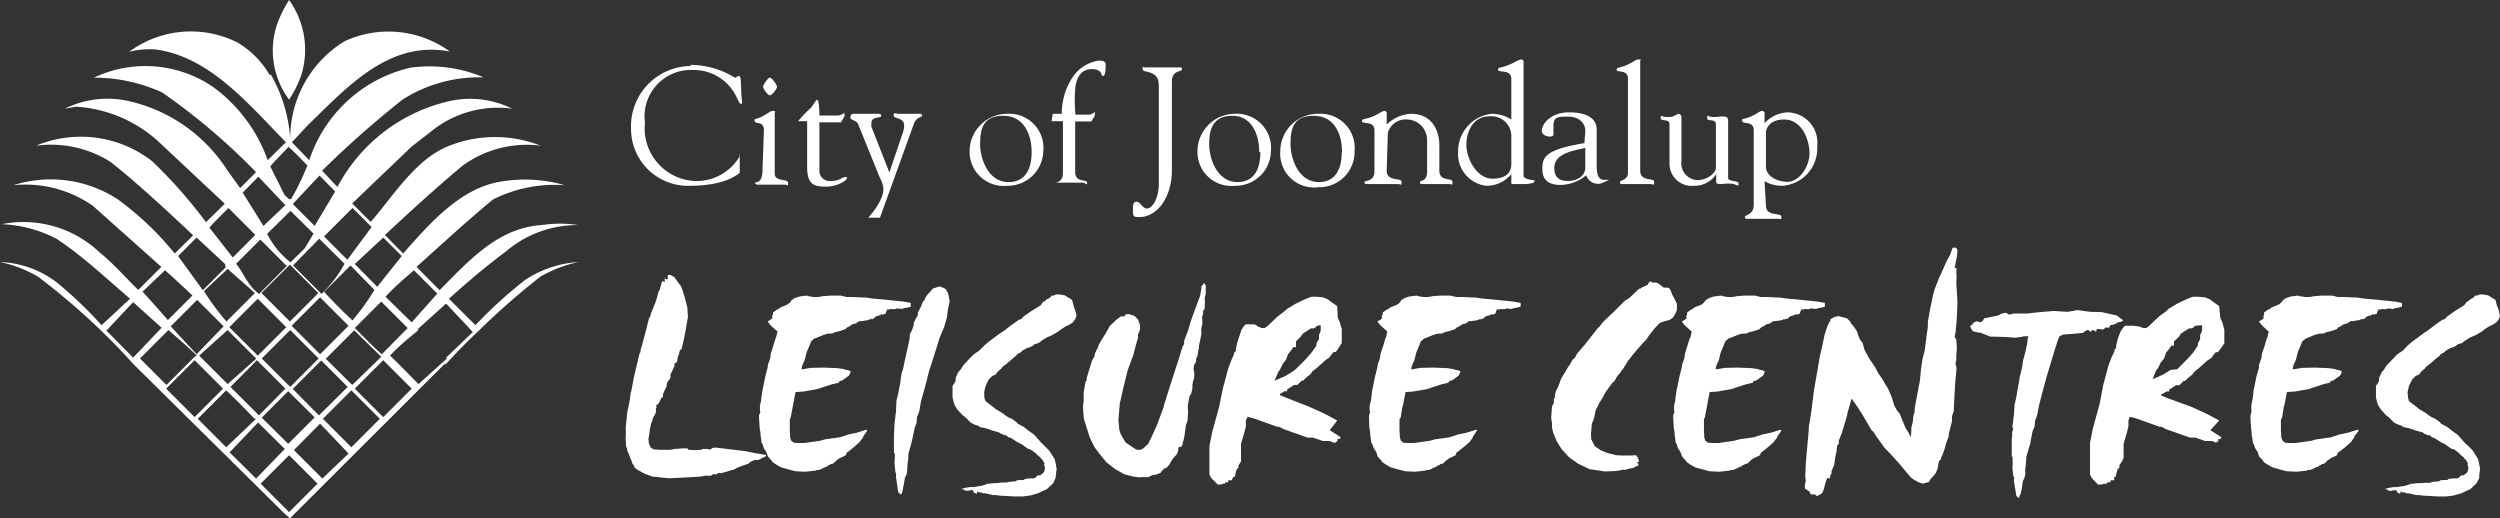 <svg xmlns="http://www.w3.org/2000/svg" xmlns:xlink="http://www.w3.org/1999/xlink" viewBox="0 0 87.87 18.22"><rect x="0" y="0" width="87.87" height="18.22" fill="#333333" stroke="none"/><defs><style>.cls-1{fill:none;}.cls-2,.cls-3{fill:#fff;}.cls-3{fill-rule:evenodd;}.cls-4{clip-path:url(#clip-path);}</style><clipPath id="clip-path" transform="translate(0)"><rect class="cls-1" width="87.87" height="18.22"/></clipPath></defs><title>logo_1</title><g id="Layer_2" data-name="Layer 2"><g id="Layer_1-2" data-name="Layer 1"><polygon class="cls-2" points="23.51 9.66 23.47 9.67 23.47 9.81 23.43 9.82 23.37 9.78 23.36 9.8 23.37 9.91 23.27 9.88 23.24 10 23.23 10.03 23.18 10.21 23.15 10.24 23.08 10.5 23.03 10.65 22.88 11.02 22.85 11.14 22.81 11.19 22.69 11.67 22.56 12.16 22.52 12.27 22.51 12.38 22.48 12.42 22.36 12.92 22.3 13.18 22.29 13.21 22.19 13.74 22.17 13.79 22.14 14.04 22.07 14.4 22.05 14.46 21.99 15.06 22 15.25 21.99 15.37 21.99 15.4 22 15.58 22 15.66 22.04 15.77 22.05 15.86 22.08 15.9 22.17 16.14 22.19 16.17 22.23 16.3 22.29 16.38 22.3 16.43 22.42 16.52 22.66 16.65 22.93 16.75 23.14 16.77 23.3 16.79 23.53 16.81 24.14 16.78 24.63 16.75 24.78 16.72 24.99 16.72 25.08 16.66 25.17 16.68 25.26 16.62 25.35 16.63 25.61 16.56 25.71 16.52 25.76 16.52 25.93 16.43 26.12 16.36 26.3 16.3 26.38 16.23 26.52 16.17 26.65 16.17 26.75 16.13 26.77 16.09 26.82 16.09 26.92 16.03 26.93 15.99 26.73 15.96 26.45 15.91 26.22 15.86 25.15 15.73 25.06 15.74 24.96 15.8 24.85 15.78 24.68 15.78 24.65 15.81 24.37 15.82 24.2 15.81 24.16 15.76 23.98 15.76 23.71 15.78 23.56 15.81 23.16 15.81 23.09 15.8 22.99 15.8 22.88 15.74 22.81 15.6 22.79 15.43 22.82 15.28 22.84 15.11 22.88 14.91 22.94 14.74 22.96 14.66 22.99 14.63 23.06 14.48 23.05 14.36 23.08 14.33 23.06 14.27 23.1 14.21 23.13 14.21 23.21 14.07 23.24 13.99 23.3 13.96 23.3 13.86 23.37 13.7 23.42 13.6 23.45 13.44 23.55 13.31 23.57 13.24 23.56 13.18 23.62 13.05 23.7 12.88 23.71 12.78 23.8 12.71 23.82 12.56 23.86 12.46 23.9 12.3 23.94 12.29 23.97 12.22 24.04 11.91 24.11 11.55 24.13 11.42 24.18 11.14 24.16 10.83 24.16 10.81 24.08 10.5 24 10.23 23.94 10.07 23.7 9.74 23.56 9.66 23.51 9.66"/><polygon class="cls-2" points="28.36 10.39 28.11 10.42 27.93 10.48 27.82 10.55 27.79 10.61 27.71 10.68 27.62 10.73 27.57 10.75 27.44 10.8 27.35 10.87 27.33 10.87 27.17 10.98 27.17 11.05 27.13 11.13 27.16 11.18 27.09 11.22 27.09 11.24 26.99 11.29 27.02 11.36 27.11 11.46 27.26 11.59 27.33 11.65 27.27 11.88 27.26 11.89 27.18 12.15 27.09 12.44 27.08 12.55 27.06 12.63 26.99 12.82 26.99 12.86 26.97 12.96 26.91 13.19 26.89 13.28 26.8 13.72 26.76 13.98 26.75 14.1 26.71 14.25 26.71 14.45 26.73 14.48 26.68 14.59 26.68 14.72 26.7 15.04 26.73 15.21 26.73 15.27 26.77 15.57 26.8 15.6 26.84 15.74 26.94 15.9 26.99 16.04 27.05 16.11 27.13 16.2 27.15 16.24 27.3 16.34 27.46 16.43 27.94 16.56 28.08 16.57 28.3 16.58 28.67 16.54 28.7 16.52 28.78 16.52 28.83 16.5 29 16.42 29.09 16.39 29.09 16.36 29.15 16.35 29.22 16.3 29.25 16.31 29.31 16.27 29.4 16.19 29.4 16.16 29.44 16.16 29.5 16.11 29.65 16.04 29.73 16 29.76 15.91 29.82 15.87 29.97 15.75 30.2 15.55 30.34 15.37 30.34 15.34 30.48 15.14 30.46 15.1 30.11 15.21 29.82 15.27 29.52 15.37 29.01 15.44 28.83 15.49 28.28 15.57 28.05 15.57 27.9 15.56 27.81 15.49 27.77 15.37 27.77 15.26 27.76 15.17 27.76 14.74 27.79 14.68 27.86 14.31 27.88 14.21 27.96 13.78 28.12 13.77 28.25 13.76 28.75 13.67 28.92 13.61 29.23 13.51 29.48 13.45 29.52 13.38 29.57 13.39 29.66 13.33 29.84 13.2 29.9 13.07 29.9 13.05 29.86 13.04 29.82 13.01 29.72 13 29.65 12.97 29.43 12.94 28.96 12.92 28.49 12.93 28.21 12.98 28.17 12.97 28.19 12.88 28.21 12.81 28.28 12.67 28.35 12.39 28.52 11.98 28.57 11.95 28.6 11.91 28.78 11.84 28.95 11.77 29.08 11.73 29.27 11.72 29.31 11.69 29.38 11.67 29.54 11.63 29.71 11.57 29.77 11.51 29.86 11.47 29.95 11.4 30.11 11.36 30.11 11.34 30.22 11.28 30.26 11.29 30.52 11.25 30.55 11.22 30.6 11.23 30.63 11.2 30.67 11.22 30.79 11.12 30.92 11.08 30.94 11.08 30.98 11.04 31.02 11.06 31.14 11.02 31.14 10.97 31.17 10.91 31.2 10.86 31.25 10.89 31.29 10.86 31.45 10.87 31.51 10.84 31.72 10.86 31.76 10.83 31.85 10.82 32.01 10.78 32.01 10.71 32.01 10.64 31.97 10.64 31.76 10.6 31.38 10.56 30.64 10.49 30.45 10.46 29.99 10.44 29.76 10.44 29.55 10.39 29.18 10.39 28.92 10.41 28.76 10.44 28.59 10.44 28.49 10.42 28.46 10.42 28.36 10.39"/><polygon class="cls-2" points="33.01 10.07 32.79 10.14 32.7 10.25 32.67 10.28 32.6 10.35 32.58 10.38 32.52 10.47 32.5 10.55 32.45 10.58 32.35 10.82 32.26 10.99 32.26 11.08 32.19 11.2 32.12 11.34 32.11 11.45 32.06 11.59 32.01 11.69 31.98 11.75 31.97 11.91 31.9 12.24 31.89 12.28 31.83 12.54 31.79 12.73 31.74 12.97 31.69 13.11 31.66 13.32 31.65 13.42 31.57 13.83 31.51 14.08 31.49 14.5 31.48 14.55 31.44 14.89 31.43 15.13 31.42 15.31 31.42 15.89 31.45 15.96 31.45 16.13 31.44 16.23 31.44 16.29 31.47 16.58 31.5 16.67 31.49 16.75 31.57 17.3 31.66 17.38 31.69 17.36 31.72 17.27 31.76 17.06 31.81 16.78 31.86 16.69 31.89 16.52 31.89 16.47 31.9 16.29 31.92 16.16 31.93 15.94 32.03 15.59 32.06 15.46 32.11 15.23 32.13 15.13 32.15 15.03 32.22 14.86 32.23 14.66 32.31 14.46 32.37 14.11 32.5 13.65 32.65 13.06 32.89 12.31 33.03 11.86 33.18 11.51 33.28 11.17 33.32 10.87 33.38 10.58 33.32 10.3 33.24 10.16 33.08 10.08 33.01 10.07"/><polygon class="cls-2" points="37.79 11.22 37.84 11.09 37.81 10.98 37.78 10.88 37.73 10.73 37.68 10.54 37.42 10.38 37.24 10.35 37.12 10.35 37.03 10.39 36.97 10.39 36.88 10.48 36.79 10.52 36.72 10.59 36.66 10.61 36.58 10.73 36.27 10.92 35.98 11.12 35.89 11.22 35.81 11.24 35.53 11.44 35.31 11.61 35.13 11.73 34.74 12.02 34.59 12.15 34.42 12.32 34.22 12.46 34.08 12.6 33.85 12.85 33.77 12.98 33.68 13.08 33.59 13.28 33.59 13.38 33.54 13.48 33.48 13.56 33.48 13.96 33.51 14.1 33.55 14.23 33.65 14.4 33.83 14.59 33.96 14.69 34.11 14.85 34.24 14.92 34.4 14.97 34.43 15.01 34.64 15.05 34.9 15.14 35.12 15.2 35.17 15.24 35.32 15.3 35.37 15.3 35.44 15.37 35.53 15.39 35.71 15.51 35.8 15.56 35.92 15.62 36.11 15.76 36.24 15.81 36.39 15.92 36.48 16.01 36.56 16.07 36.59 16.12 36.64 16.16 36.67 16.22 36.71 16.27 36.7 16.36 36.73 16.42 36.72 16.5 36.7 16.59 36.62 16.66 36.55 16.71 36.47 16.71 36.38 16.8 36.3 16.82 36.25 16.81 36.18 16.82 36.12 16.82 36.02 16.84 35.98 16.87 35.89 16.87 35.75 16.88 35.69 16.92 35.64 16.92 35.44 16.94 35.38 16.96 35.19 16.96 35.06 16.98 34.95 16.98 34.67 17.01 34.65 17.03 34.48 17.08 34.33 17.1 34.22 17.12 34.09 17.12 33.91 17.15 33.81 17.18 33.81 17.2 33.81 17.2 33.83 17.2 33.87 17.21 33.9 17.21 33.94 17.26 33.99 17.24 34 17.26 34.06 17.24 34.06 17.23 34.12 17.24 34.15 17.21 34.21 17.26 34.24 17.33 34.28 17.33 34.33 17.36 34.34 17.33 34.34 17.28 34.36 17.27 34.4 17.31 34.43 17.3 34.45 17.31 34.5 17.31 34.55 17.34 34.65 17.34 34.89 17.4 34.98 17.4 35.14 17.42 35.32 17.43 35.67 17.45 35.94 17.45 36.19 17.42 36.37 17.37 36.48 17.34 36.58 17.29 36.8 17.19 37.02 16.98 37.1 16.8 37.11 16.72 37.12 16.62 37.14 16.49 37.11 16.31 37.07 16.14 36.96 15.96 36.86 15.82 36.74 15.7 36.65 15.61 36.57 15.53 36.35 15.28 36.14 15.13 35.99 15.01 35.77 14.89 35.73 14.84 35.55 14.71 35.46 14.68 35.35 14.61 35.22 14.51 35 14.38 34.94 14.33 34.64 14.1 34.6 13.99 34.59 13.79 34.64 13.57 34.75 13.34 34.88 13.21 34.99 13.17 35.07 13.06 35.2 12.95 35.24 12.89 35.39 12.78 35.57 12.62 35.72 12.5 35.75 12.45 35.88 12.38 35.94 12.32 36 12.29 36.08 12.24 36.18 12.21 36.29 12.16 36.36 12.1 36.5 12.06 36.62 11.97 36.79 11.86 36.98 11.78 37.18 11.66 37.32 11.56 37.44 11.48 37.59 11.41 37.71 11.33 37.79 11.22"/><polygon class="cls-2" points="42.31 9.96 42.26 10.04 42.22 10.06 42.23 10.11 42.18 10.41 42.16 10.45 42.09 10.64 41.85 11.3 41.83 11.37 41.75 11.64 41.62 11.98 41.62 12.1 41.58 12.15 41.55 12.23 41.43 12.62 41.19 13.36 41 13.96 40.91 14.24 40.91 14.28 40.67 14.93 40.48 15.35 40.35 15.61 40.18 15.76 40.1 15.81 39.99 15.81 39.94 15.8 39.81 15.72 39.56 15.55 39.39 15.26 39.34 15.1 39.31 14.75 39.36 14.18 39.49 13.6 39.64 13 39.83 12.49 39.91 12.18 40 11.87 40 11.77 40.02 11.7 40.07 11.59 40.07 11.43 40 11.23 39.87 11.1 39.68 11.04 39.57 11.04 39.56 11.08 39.5 11.12 39.4 11.12 39.27 11.21 39.1 11.37 39.01 11.45 38.85 11.74 38.79 11.83 38.61 12.13 38.6 12.19 38.49 12.41 38.47 12.52 38.38 12.68 38.2 13.27 38.19 13.37 38.15 13.44 38.09 13.79 38.09 14.12 38.07 14.21 38.07 14.43 38.1 14.74 38.15 14.89 38.3 15.37 38.46 15.7 38.62 15.92 38.89 16.25 39.2 16.49 39.52 16.67 39.83 16.75 40.04 16.78 40.14 16.77 40.36 16.77 40.52 16.69 40.61 16.69 40.79 16.62 40.84 16.55 40.93 16.46 40.99 16.45 41.1 16.33 41.17 16.2 41.25 16.09 41.36 15.97 41.4 15.88 41.43 15.7 41.49 15.72 41.56 15.65 41.57 15.57 41.61 15.43 41.64 15.27 41.68 14.95 41.74 14.78 41.75 14.61 41.76 14.42 41.75 14.36 41.75 14.24 41.8 13.97 41.83 13.87 41.86 13.87 41.91 13.66 41.91 13.54 41.94 13.37 41.97 13.31 41.98 13.11 41.95 12.97 41.97 12.83 42.04 12.71 42.04 12.61 42.09 12.51 42.12 12.3 42.14 12.25 42.14 12.15 42.19 11.93 42.23 11.71 42.22 11.57 42.26 11.38 42.26 11.3 42.25 11.14 42.29 11.02 42.28 10.95 42.34 10.85 42.35 10.64 42.35 10.57 42.34 10.48 42.38 10.33 42.38 10.04 42.34 9.96 42.31 9.96"/><path class="cls-3" d="M46.27,10.43l-.18,0-.23.09-.33.16-.28.17-.13.11-.2.15-.38.36-.09.06,0,0h-.1l-.13-.05-.12-.08h-.12l-.09,0h-.11l-.09.1-.06.11v0L43.5,12l-.06.25v.08l-.07.08v.05l-.09.2-.11.29-.19.71-.13.64-.24.87-.1.5V16l0,.37v.08l0,.07,0,.16,0,0,.06.12h0l.23.23.1,0L43,17h.06l0-.05.11,0,0-.07h.12l.06-.12.06,0v0l0-.06.06-.21.06-.05,0-.08v0l0,0,.09-.14,0-.12,0-.14,0-.06v-.1l0-.12,0-.08.11-.38.06-.23,0-.21.06-.13.23.06.81.29.07,0,.15.08.84.3.2,0,.34.12h0l.15,0h.09l.15.06,0,0,.05,0h0l.08-.06,0-.07h.09v-.05h.18l0,0,0,0-.06,0-.08,0-.4-.26L47,14.78l-.24-.13-.25-.13L46,14.29l-.77-.3-.24-.1v-.05H45l.15-.09h.09l0-.06.24-.16.12,0,.15-.15h0l.05,0,.11-.11.15-.12.08-.11.11-.08.35-.31.12-.08.07-.1.09-.1h.07l0,0,.06-.08h0l.15-.23,0-.2v0l0-.12,0-.17-.07-.25-.07-.15L47,10.76l-.17-.12-.16-.12-.17-.07Zm.15,1h0l0,.19-.06.16,0,.14-.09.15,0,.08,0,0-.18.25-.18.21-.37.37-.09.07-.28.17-.37.16.13-.31.06-.08.09-.19,0,0,.12-.16.07-.19.06-.07.13-.18.09,0V12l.17-.17.07-.1.1-.07.19-.12.11,0,.11-.09Z" transform="translate(0)"/><polygon class="cls-2" points="49.79 10.39 49.54 10.42 49.36 10.48 49.25 10.55 49.22 10.61 49.15 10.68 49.06 10.73 49 10.75 48.87 10.8 48.78 10.87 48.76 10.87 48.6 10.98 48.6 11.05 48.56 11.13 48.59 11.18 48.53 11.22 48.53 11.24 48.42 11.29 48.45 11.36 48.55 11.46 48.69 11.59 48.76 11.65 48.71 11.88 48.69 11.89 48.62 12.15 48.52 12.44 48.51 12.55 48.49 12.63 48.42 12.82 48.42 12.86 48.4 12.96 48.34 13.19 48.32 13.28 48.23 13.72 48.2 13.98 48.18 14.1 48.14 14.25 48.14 14.45 48.16 14.48 48.12 14.59 48.12 14.72 48.13 15.04 48.16 15.21 48.16 15.27 48.2 15.57 48.23 15.6 48.28 15.74 48.38 15.9 48.42 16.04 48.48 16.11 48.56 16.2 48.58 16.24 48.73 16.34 48.89 16.43 49.37 16.56 49.51 16.57 49.74 16.58 50.1 16.54 50.13 16.52 50.21 16.52 50.27 16.5 50.43 16.42 50.52 16.39 50.52 16.36 50.58 16.35 50.65 16.3 50.69 16.31 50.74 16.27 50.83 16.19 50.83 16.16 50.88 16.16 50.93 16.11 51.08 16.04 51.16 16 51.19 15.91 51.25 15.87 51.4 15.75 51.64 15.55 51.77 15.37 51.77 15.34 51.91 15.14 51.9 15.1 51.54 15.21 51.25 15.27 50.95 15.37 50.44 15.44 50.27 15.49 49.71 15.57 49.48 15.57 49.33 15.56 49.24 15.49 49.2 15.37 49.2 15.26 49.19 15.17 49.19 14.74 49.23 14.68 49.29 14.31 49.32 14.21 49.4 13.78 49.55 13.77 49.68 13.76 50.19 13.67 50.35 13.61 50.66 13.51 50.91 13.45 50.95 13.38 51 13.39 51.09 13.33 51.27 13.2 51.33 13.07 51.33 13.05 51.3 13.04 51.25 13.01 51.15 13 51.08 12.97 50.87 12.94 50.39 12.92 49.92 12.93 49.64 12.98 49.6 12.97 49.62 12.88 49.64 12.81 49.71 12.67 49.78 12.39 49.95 11.98 50.01 11.95 50.03 11.91 50.21 11.84 50.38 11.77 50.52 11.73 50.7 11.72 50.74 11.69 50.81 11.67 50.97 11.63 51.14 11.57 51.2 11.51 51.29 11.47 51.39 11.4 51.55 11.36 51.55 11.34 51.65 11.28 51.69 11.29 51.95 11.25 51.98 11.22 52.03 11.23 52.06 11.2 52.1 11.22 52.22 11.12 52.35 11.08 52.37 11.08 52.41 11.04 52.45 11.06 52.57 11.02 52.57 10.97 52.6 10.91 52.63 10.86 52.69 10.89 52.72 10.86 52.88 10.87 52.94 10.84 53.15 10.86 53.2 10.83 53.28 10.82 53.44 10.78 53.45 10.71 53.44 10.64 53.4 10.64 53.2 10.6 52.81 10.56 52.07 10.49 51.88 10.46 51.42 10.44 51.19 10.44 50.98 10.39 50.62 10.39 50.35 10.41 50.19 10.44 50.02 10.44 49.92 10.42 49.89 10.42 49.79 10.39"/><polygon class="cls-3" points="57.98 9.9 57.9 10.02 57.7 10.11 57.67 10.14 57.61 10.15 57.46 10.29 57.27 10.47 57.1 10.58 57.02 10.66 56.73 10.95 56.58 11.09 56.33 11.33 56.27 11.41 56.24 11.46 56.15 11.54 56.02 11.71 55.68 12.14 55.43 12.43 55.36 12.57 55.27 12.65 55.17 12.83 55.12 12.89 55.04 13.03 54.87 13.31 54.82 13.45 54.76 13.61 54.69 13.74 54.66 13.85 54.65 13.98 54.61 14.02 54.62 14.15 54.55 14.28 54.52 14.69 54.55 14.88 54.55 15.03 54.59 15.2 54.71 15.5 54.89 15.79 55.15 16.07 55.47 16.3 55.87 16.49 56.4 16.57 56.7 16.56 56.9 16.54 57.08 16.5 57.1 16.52 57.27 16.47 57.43 16.44 57.53 16.37 57.58 16.38 57.58 16.29 57.53 16.27 57.55 16.24 57.56 16.25 57.6 16.25 57.59 16.19 57.6 16.19 57.61 16.16 57.55 16.11 57.59 16.07 57.53 16.05 57.51 16 57.31 16.01 57.02 16.01 56.8 16 56.49 15.92 56.27 15.83 56.05 15.68 55.93 15.44 55.92 15.25 55.95 14.9 56.03 14.69 56.08 14.43 56.15 14.29 56.22 14.15 56.32 13.99 56.45 13.76 56.55 13.62 56.7 13.42 56.73 13.42 56.85 13.21 56.96 13.09 56.98 13.05 57.05 12.96 57.23 12.67 57.25 12.65 57.38 12.48 57.43 12.42 57.74 12.06 57.86 11.94 57.96 11.79 58.15 11.55 58.28 11.41 58.33 11.36 58.41 11.32 58.69 11.24 58.79 11.17 58.87 11.06 58.94 10.9 58.94 10.68 58.84 10.47 58.76 10.33 58.74 10.25 58.69 10.15 58.63 10.11 58.48 10.11 58.28 9.96 58.21 9.93 58.06 9.93 58.05 9.9 57.98 9.9"/><polygon class="cls-2" points="60.49 10.39 60.24 10.42 60.06 10.48 59.95 10.55 59.91 10.61 59.84 10.68 59.75 10.73 59.7 10.75 59.56 10.8 59.48 10.87 59.46 10.87 59.3 10.98 59.3 11.05 59.26 11.13 59.29 11.18 59.23 11.22 59.23 11.24 59.12 11.29 59.15 11.36 59.24 11.46 59.39 11.59 59.46 11.65 59.41 11.88 59.39 11.89 59.31 12.15 59.22 12.44 59.21 12.55 59.19 12.63 59.12 12.82 59.12 12.86 59.1 12.96 59.04 13.19 59.02 13.28 58.93 13.72 58.89 13.98 58.88 14.1 58.84 14.25 58.84 14.45 58.86 14.48 58.81 14.59 58.81 14.72 58.83 15.04 58.86 15.21 58.86 15.27 58.9 15.57 58.93 15.6 58.97 15.74 59.07 15.9 59.12 16.04 59.18 16.11 59.26 16.2 59.28 16.24 59.43 16.34 59.59 16.43 60.07 16.56 60.21 16.57 60.44 16.58 60.8 16.54 60.83 16.52 60.91 16.52 60.96 16.5 61.13 16.42 61.22 16.39 61.22 16.36 61.28 16.35 61.35 16.3 61.38 16.31 61.44 16.27 61.53 16.19 61.53 16.16 61.57 16.16 61.63 16.11 61.78 16.04 61.86 16 61.89 15.91 61.95 15.87 62.1 15.75 62.33 15.55 62.47 15.37 62.47 15.34 62.61 15.14 62.59 15.1 62.24 15.21 61.95 15.27 61.64 15.37 61.14 15.44 60.96 15.49 60.41 15.57 60.17 15.57 60.03 15.56 59.94 15.49 59.9 15.37 59.9 15.26 59.89 15.17 59.89 14.74 59.92 14.68 59.99 14.31 60.01 14.21 60.09 13.78 60.25 13.77 60.38 13.76 60.88 13.67 61.05 13.61 61.36 13.51 61.61 13.45 61.64 13.38 61.7 13.39 61.79 13.33 61.97 13.2 62.03 13.07 62.03 13.05 61.99 13.04 61.95 13.01 61.85 13 61.78 12.97 61.56 12.94 61.09 12.92 60.62 12.93 60.34 12.98 60.3 12.97 60.32 12.88 60.34 12.81 60.41 12.67 60.48 12.39 60.65 11.98 60.7 11.95 60.73 11.91 60.91 11.84 61.08 11.77 61.21 11.73 61.4 11.72 61.44 11.69 61.51 11.67 61.67 11.63 61.84 11.57 61.9 11.51 61.98 11.47 62.08 11.4 62.24 11.36 62.24 11.34 62.35 11.28 62.39 11.29 62.65 11.25 62.68 11.22 62.73 11.23 62.76 11.2 62.8 11.22 62.92 11.12 63.05 11.08 63.07 11.08 63.1 11.04 63.15 11.06 63.27 11.02 63.27 10.97 63.3 10.91 63.33 10.86 63.38 10.89 63.42 10.86 63.58 10.87 63.64 10.84 63.85 10.86 63.89 10.83 63.98 10.82 64.14 10.78 64.14 10.71 64.14 10.64 64.1 10.64 63.89 10.6 63.51 10.56 62.76 10.49 62.58 10.46 62.12 10.44 61.89 10.44 61.68 10.39 61.31 10.39 61.05 10.41 60.89 10.44 60.72 10.44 60.62 10.42 60.59 10.42 60.49 10.39"/><polygon class="cls-2" points="68.74 11.64 68.77 11.29 68.79 10.91 68.8 10.62 68.79 10.41 68.77 10.12 68.76 9.93 68.77 9.71 68.76 9.57 68.77 9.44 68.69 9.39 68.72 9.35 68.72 9.32 68.78 9.02 68.8 8.86 68.79 8.75 68.72 8.7 68.63 8.71 68.54 8.96 68.44 9.14 68.36 9.31 68.28 9.5 68.16 9.75 68.01 10.14 67.94 10.37 67.9 10.58 67.83 10.91 67.79 11.14 67.76 11.32 67.76 11.49 67.72 11.77 67.65 12.32 67.58 12.58 67.53 12.88 67.48 13.38 67.34 14.12 67.3 14.35 67.29 14.5 67.25 14.61 67.23 14.84 67.18 15.03 67.18 15.17 67.16 15.37 67.08 15.2 66.99 15.07 66.95 14.98 66.77 14.54 66.67 14.42 66.58 14.25 66.51 14.02 66.45 13.86 66.43 13.82 66.36 13.66 66.26 13.5 66.2 13.39 66.11 13.25 66.01 13.11 65.91 12.91 65.69 12.59 65.53 12.29 65.47 12.06 65.37 11.93 65.26 11.63 65.17 11.5 65.05 11.35 65.04 11.31 64.92 11.19 64.62 11.11 64.48 11.14 64.4 11.18 64.34 11.22 64.33 11.28 64.27 11.37 64.22 11.49 64.13 11.77 64.04 12.2 64 12.37 63.97 12.49 63.75 13.77 63.67 14.42 63.61 14.81 63.58 14.97 63.57 15.16 63.51 15.83 63.49 16.04 63.47 16.3 63.45 16.75 63.47 16.89 63.43 17.1 63.45 17.18 63.6 17.28 63.64 17.37 63.7 17.38 63.8 17.38 63.85 17.43 63.88 17.43 64.04 17.34 64.1 17.21 64.15 17.01 64.22 16.8 64.31 16.82 64.34 16.69 64.37 16.66 64.38 16.54 64.47 16.34 64.5 16.1 64.55 15.86 64.57 15.67 64.64 15.57 64.62 15.51 64.73 15.24 64.83 14.91 64.92 14.61 64.94 14.49 64.99 14.33 65.08 14.01 65.28 14.29 65.47 14.59 65.78 15.12 65.85 15.18 65.93 15.31 66.23 15.73 66.48 15.99 66.58 16.1 66.8 16.35 67.01 16.6 67.17 16.79 67.32 16.89 67.46 16.96 67.59 17 67.8 16.94 67.84 16.86 67.93 16.76 68.03 16.64 68.1 16.48 68.15 16.21 68.22 16.14 68.22 16.11 68.28 15.97 68.34 15.81 68.4 15.59 68.49 15.35 68.5 15.23 68.56 15 68.61 14.8 68.61 14.62 68.67 14.46 68.68 14.22 68.71 13.65 68.72 13.48 68.77 12.93 68.73 12.78 68.76 12.66 68.76 12.51 68.78 12.25 68.76 11.93 68.7 11.85 68.74 11.64"/><polygon class="cls-2" points="71.3 11.82 71.27 11.89 71.26 12.03 71.19 12.37 71.18 12.4 71.11 12.66 71.08 12.86 71.03 13.1 70.99 13.25 70.96 13.45 70.94 13.54 70.93 13.59 70.87 13.96 70.81 14.21 70.78 14.64 70.77 14.69 70.73 15.01 70.76 15.06 70.72 15.21 70.73 15.27 70.71 15.43 70.71 16.03 70.74 16.08 70.74 16.26 70.74 16.35 70.73 16.43 70.76 16.71 70.8 16.8 70.78 16.87 70.87 17.43 70.95 17.5 70.98 17.48 70.97 17.43 71.01 17.4 71.06 17.19 71.1 16.91 71.15 16.81 71.19 16.66 71.18 16.59 71.19 16.42 71.21 16.29 71.22 16.07 71.28 15.86 71.32 15.72 71.36 15.6 71.38 15.45 71.4 15.37 71.42 15.26 71.44 15.16 71.51 14.99 71.53 14.78 71.6 14.6 71.67 14.24 71.79 13.77 71.95 13.19 72.18 12.43 72.32 11.98 72.38 11.83 72.41 11.81 72.51 11.76 72.9 11.73 73 11.72 73.22 11.7 73.27 11.65 73.39 11.59 73.49 11.67 73.5 11.62 73.51 11.62 73.53 11.61 73.61 11.61 73.65 11.65 73.68 11.65 73.69 11.59 73.71 11.56 73.93 11.58 74.01 11.51 74.13 11.52 74.17 11.43 74.28 11.41 74.39 11.37 74.4 11.34 74.55 11.31 74.63 11.26 74.4 11.09 73.87 10.97 73.47 10.96 73.02 10.9 72.67 10.96 72.19 10.93 71.7 10.97 71.24 11.02 70.96 11.02 70.77 11.02 70.62 11.06 70.5 10.99 70.42 11.01 70.39 11.01 70.3 11.05 70.23 11.09 70.07 11.12 69.74 11.19 69.69 11.28 69.59 11.33 69.49 11.29 69.36 11.34 69.35 11.38 69.25 11.46 69.26 11.51 69.34 11.64 69.54 11.69 69.6 11.69 69.95 11.83 70.33 11.84 70.58 11.85 70.83 11.87 71.07 11.84 71.12 11.82 71.3 11.82"/><path class="cls-3" d="M77.25,10.43l-.18,0-.23.09-.33.16-.28.17-.12.11-.21.15-.38.36-.09.06,0,0h-.1l-.13-.05L75,11.45h-.12l-.09,0h-.1l-.09.1-.07.11v0l-.09.23-.06.25v.08l-.06.08v.05l-.1.2-.11.29-.19.71-.12.64-.24.87-.1.5,0,.1V16l0,.37v.08l0,.07,0,.16,0,0,.06.12h0l.22.23.1,0L74,17h.06l0-.05.12,0,0-.07h.13l0-.12.06,0v0l0-.06.06-.21.06-.05,0-.08v0l0,0,.09-.14.06-.12,0-.14,0-.06v-.1l0-.12,0-.08.11-.38.06-.23,0-.21.05-.13.23.06.81.29.07,0,.15.08.85.3.19,0,.34.12h0l.15,0h.09l.15.06,0,0,0,0h0l.08-.06,0-.07h.09v-.05h.18l0,0,0,0-.07,0-.08,0-.4-.26L78,14.78l-.24-.13-.25-.13L77,14.29,76.2,14l-.24-.1v-.05H76l.15-.09h.09l0-.06.24-.16.12,0,.15-.15h0l.05,0,.11-.11.15-.12.08-.11.11-.08.35-.31.13-.08.06-.1.09-.1h.07l0,0,.07-.08h0l.16-.23,0-.2v0l0-.12,0-.17-.07-.25-.07-.15L78,10.76l-.17-.12-.16-.12-.17-.07Zm.15,1h0l0,.19-.07.16,0,.14-.08.15,0,.08,0,0-.17.25-.19.21-.37.37L76.3,13l-.28.17-.36.16.12-.31.07-.08.09-.19,0,0,.13-.16.06-.19.06-.07.13-.18.09,0V12l.18-.17.06-.1.1-.07.2-.12.1,0,.11-.09Z" transform="translate(0)"/><polygon class="cls-2" points="80.77 10.39 80.52 10.42 80.34 10.48 80.24 10.55 80.2 10.61 80.13 10.68 80.04 10.73 79.98 10.75 79.85 10.8 79.76 10.87 79.74 10.87 79.58 10.98 79.58 11.05 79.55 11.13 79.57 11.18 79.51 11.22 79.51 11.24 79.4 11.29 79.44 11.36 79.53 11.46 79.67 11.59 79.74 11.65 79.69 11.88 79.67 11.89 79.6 12.15 79.5 12.44 79.49 12.55 79.47 12.63 79.4 12.82 79.4 12.86 79.39 12.96 79.32 13.19 79.3 13.28 79.21 13.72 79.18 13.98 79.16 14.1 79.13 14.25 79.13 14.45 79.14 14.48 79.1 14.59 79.1 14.72 79.12 15.04 79.14 15.21 79.14 15.27 79.19 15.57 79.21 15.6 79.26 15.74 79.36 15.9 79.4 16.04 79.47 16.11 79.55 16.2 79.56 16.24 79.72 16.34 79.88 16.43 80.35 16.56 80.5 16.57 80.72 16.58 81.09 16.54 81.11 16.52 81.19 16.52 81.25 16.5 81.41 16.42 81.51 16.39 81.51 16.36 81.56 16.35 81.63 16.3 81.67 16.31 81.72 16.27 81.81 16.19 81.81 16.16 81.86 16.16 81.91 16.11 82.06 16.04 82.14 16 82.17 15.91 82.23 15.87 82.39 15.75 82.62 15.55 82.75 15.37 82.75 15.34 82.9 15.14 82.88 15.1 82.52 15.21 82.23 15.27 81.93 15.37 81.43 15.44 81.25 15.49 80.69 15.57 80.46 15.57 80.32 15.56 80.23 15.49 80.18 15.37 80.18 15.26 80.17 15.17 80.17 14.74 80.21 14.68 80.27 14.31 80.3 14.21 80.38 13.78 80.53 13.77 80.67 13.76 81.17 13.67 81.34 13.61 81.64 13.51 81.89 13.45 81.93 13.38 81.98 13.39 82.07 13.33 82.25 13.2 82.31 13.07 82.31 13.05 82.28 13.04 82.23 13.01 82.14 13 82.06 12.97 81.85 12.94 81.37 12.92 80.91 12.93 80.62 12.98 80.58 12.97 80.6 12.88 80.62 12.81 80.69 12.67 80.76 12.39 80.93 11.98 80.99 11.95 81.02 11.91 81.19 11.84 81.36 11.77 81.5 11.73 81.69 11.72 81.72 11.69 81.8 11.67 81.96 11.63 82.13 11.57 82.18 11.51 82.27 11.47 82.37 11.4 82.53 11.36 82.53 11.34 82.64 11.28 82.67 11.29 82.93 11.25 82.97 11.22 83.01 11.23 83.04 11.2 83.08 11.22 83.2 11.12 83.34 11.08 83.35 11.08 83.39 11.04 83.44 11.06 83.55 11.02 83.55 10.97 83.59 10.91 83.61 10.86 83.67 10.89 83.7 10.86 83.86 10.87 83.93 10.84 84.13 10.86 84.18 10.83 84.27 10.82 84.42 10.78 84.43 10.71 84.42 10.64 84.38 10.64 84.18 10.6 83.79 10.56 83.05 10.49 82.86 10.46 82.4 10.44 82.17 10.44 81.97 10.39 81.6 10.39 81.34 10.41 81.18 10.44 81.01 10.44 80.91 10.42 80.87 10.42 80.77 10.39"/><polygon class="cls-2" points="87.15 10.35 87.06 10.39 87 10.39 86.91 10.48 86.82 10.52 86.75 10.59 86.7 10.61 86.61 10.73 86.3 10.92 86.02 11.12 85.92 11.22 85.84 11.24 85.56 11.44 85.34 11.61 85.16 11.73 84.77 12.02 84.62 12.15 84.46 12.32 84.25 12.46 84.12 12.6 83.88 12.85 83.8 12.98 83.71 13.09 83.62 13.28 83.62 13.38 83.57 13.48 83.51 13.56 83.51 13.96 83.54 14.1 83.58 14.23 83.69 14.4 83.86 14.59 83.99 14.69 84.14 14.85 84.28 14.92 84.43 14.97 84.47 15.01 84.67 15.05 84.93 15.14 85.16 15.2 85.2 15.24 85.35 15.3 85.41 15.3 85.47 15.37 85.56 15.39 85.74 15.51 85.83 15.56 85.95 15.62 86.14 15.76 86.28 15.81 86.42 15.92 86.51 16.01 86.59 16.07 86.62 16.12 86.67 16.16 86.7 16.22 86.74 16.27 86.73 16.36 86.76 16.42 86.75 16.5 86.73 16.59 86.65 16.66 86.58 16.71 86.5 16.71 86.41 16.8 86.33 16.82 86.28 16.81 86.21 16.82 86.15 16.82 86.05 16.84 86.02 16.87 85.92 16.87 85.78 16.88 85.72 16.92 85.67 16.92 85.47 16.94 85.42 16.97 85.22 16.97 85.09 16.98 84.98 16.98 84.71 17.01 84.68 17.03 84.51 17.08 84.36 17.1 84.25 17.12 84.13 17.12 83.95 17.15 83.85 17.18 83.84 17.2 83.84 17.2 83.86 17.2 83.9 17.21 83.93 17.21 83.97 17.26 84.03 17.24 84.03 17.26 84.09 17.24 84.09 17.23 84.15 17.24 84.18 17.21 84.24 17.26 84.28 17.33 84.31 17.33 84.36 17.36 84.37 17.33 84.37 17.28 84.39 17.27 84.43 17.31 84.47 17.3 84.48 17.31 84.53 17.31 84.58 17.34 84.68 17.34 84.92 17.4 85.01 17.4 85.17 17.42 85.35 17.43 85.7 17.45 85.97 17.45 86.22 17.42 86.4 17.37 86.51 17.34 86.61 17.29 86.83 17.19 87.05 16.98 87.14 16.8 87.14 16.72 87.15 16.62 87.17 16.49 87.14 16.31 87.1 16.14 86.99 15.96 86.89 15.81 86.78 15.7 86.68 15.61 86.6 15.53 86.38 15.28 86.17 15.13 86.02 15.01 85.8 14.89 85.76 14.84 85.58 14.71 85.5 14.68 85.38 14.61 85.25 14.51 85.03 14.38 84.97 14.33 84.67 14.1 84.64 13.99 84.62 13.79 84.67 13.57 84.78 13.34 84.91 13.21 85.02 13.17 85.1 13.06 85.23 12.95 85.27 12.89 85.42 12.78 85.6 12.62 85.75 12.5 85.78 12.45 85.91 12.38 85.97 12.32 86.03 12.29 86.11 12.24 86.21 12.21 86.32 12.16 86.39 12.1 86.53 12.06 86.65 11.97 86.82 11.86 87.01 11.78 87.22 11.66 87.35 11.56 87.47 11.48 87.62 11.41 87.74 11.33 87.83 11.22 87.87 11.09 87.84 10.98 87.82 10.88 87.76 10.73 87.71 10.54 87.45 10.38 87.27 10.35 87.15 10.35"/><g class="cls-4"><path class="cls-2" d="M10.59,2.64a3.84,3.84,0,0,1-.43.86A2.89,2.89,0,0,1,9.74.85,4.48,4.48,0,0,1,10.16,0a3,3,0,0,1,.43,2.64m-1.11,0A3.17,3.17,0,0,0,8.34,1.49a3.65,3.65,0,0,0-3.8.33,2.9,2.9,0,0,1,.94-.08C7.36,2,8.7,3.62,10.05,5l-.64.63A5.44,5.44,0,0,0,7.48,3.05,4.22,4.22,0,0,0,3.3,2.73a5.77,5.77,0,0,1,2.4.52A22.51,22.51,0,0,1,9,6.05l-.56.56L8,6A5.57,5.57,0,0,0,4.51,3.55a3.37,3.37,0,0,0-2.23.27l.39-.07a4.72,4.72,0,0,1,3,1.32L7.9,7.16l-.66.65a16.71,16.71,0,0,0-1.9-2.15,4.08,4.08,0,0,0-4.07-.54A3.93,3.93,0,0,1,3.9,5.7c1,.8,1.94,1.68,2.89,2.57l-.65.64A10.54,10.54,0,0,0,4.13,7,4.31,4.31,0,0,0,.47,6.51a4.12,4.12,0,0,1,2.8.73l2.4,2.14-.81.81C4.42,9.77,4,9.27,3.51,8.88a3.89,3.89,0,0,0-3.45-1A4.53,4.53,0,0,1,2,8.4C2.9,9,3.72,9.77,4.57,10.5l-1,.93A14.42,14.42,0,0,0,2,9.93a3.48,3.48,0,0,0-2-.72,4.47,4.47,0,0,1,1.33.51,23.93,23.93,0,0,1,3.38,3.1v0L10,18.05l.19.17,5.46-5.45,0,.05c.35-.38.73-.78,1.11-1.13h0v0A25.38,25.38,0,0,1,19,9.72a4.58,4.58,0,0,1,1.33-.51,3.85,3.85,0,0,0-1.86.62,15.51,15.51,0,0,0-1.76,1.6l-.93-.93c.63-.57,1.29-1.13,2-1.66a3.88,3.88,0,0,1,2.54-.93,4.16,4.16,0,0,0-1.27,0C17.52,8,16.5,9.14,15.45,10.2l-.81-.82c.89-.8,1.78-1.62,2.69-2.37a4.82,4.82,0,0,1,2.52-.5,5.05,5.05,0,0,0-2.29-.12c-1.38.24-2.44,1.44-3.39,2.52l-.64-.65c.89-.83,1.8-1.66,2.72-2.43A3.84,3.84,0,0,1,19,5.12a4.37,4.37,0,0,0-3.2,0c-1.19.46-1.95,1.74-2.77,2.68l-.65-.65,0,0,2.09-2,.67-.52A3.72,3.72,0,0,1,18,3.82a3.32,3.32,0,0,0-2.27-.25,5.94,5.94,0,0,0-3.87,3L11.32,6a34.68,34.68,0,0,1,2.83-2.5A5,5,0,0,1,17,2.72a4.87,4.87,0,0,0-2.58-.34,4.91,4.91,0,0,0-3.55,3.25L10.26,5l.55-.59c1.43-1.39,2.88-3,5-2.6a3.67,3.67,0,0,0-3.7-.36,4,4,0,0,0-1.91,3.43,5.22,5.22,0,0,0-.68-2.26M10.81,5.8A9.09,9.09,0,0,1,10.23,7L10.16,7,10,6.85l-.5-1c.19-.24.43-.45.64-.69.23.2.45.44.67.66M9.26,7.94,8.53,6.77l.55-.56.95,1Zm1.8,0-.77-.77.94-1,.55.56ZM9,8.23l-.82.82L7.36,8c.2-.23.44-.45.67-.69l1,1m3.18.82-.82-.82,1-1,.67.67Zm-1.5-.4-.5.49a3,3,0,0,1-.82-1l.82-.81.81.8Zm-1.6,1.6c-.4-.28-.53-.71-.81-1.06l.85-.85.93.93Zm3-1.06a4.27,4.27,0,0,1-.81,1.06l-1-1,.92-.94Zm-4.18.13-.8.8L6.26,9l.65-.65c.33.31.66.61,1,.93m5.35.8-.79-.8,1-.93.65.65Zm-3.07,1.22-1-1,1-1,1,1Zm-1.23-1-1,1a8.45,8.45,0,0,1-.79-1.07L8,9.45Zm4.2-.11a8.05,8.05,0,0,1-.77,1.07c-.33-.3-.65-.63-1-1l.93-.93Zm-6.35.15-.91.91c-.29-.34-.59-.67-.89-1L5.8,9.5c.33.29.66.6,1,.92m7.67.91-.92-.9c.31-.34.65-.63,1-.93l.82.82ZM9.06,10.5l1,1-1,1-1-1Zm2.19,1.95-1-1,1-1,1,1Zm-4.34,0L6,11.47l.93-.93.93.93Zm6.51,0c-.32-.27-.63-.61-.95-.92l.93-.93.93.93Zm-8.74.12-.94-.95.94-1,1,.9Zm11,0-1-1,1-.9.94,1Zm-6.7.06L8,13.5l-1-1L8,11.6l1,1m2.2,0-1,1-1-1,1-1,1,1m1.18.93-.93-.92,1-1,.95.93Zm-5.53-1-1,1-.93-.93,1-1c.33.29.66.57,1,.9m7.79,1c-.34-.34-.68-.7-1-1,.3-.33.64-.6,1-.9l1,1ZM6.84,14.66l-1-1,1-1,1,1Zm6.63,0-1-1,1-1,1,1ZM9.1,14.6l-1-1,.93-.94,1,1Zm2.11,0-.92-.93,1-1,.93.93ZM9,14.72l-1.05,1-1-1,1-1c.33.31.65.64,1,1m3.4,1-1-1,1-1,1,1Zm-2.22-.12-.93-.92.93-.93.93.92ZM9,16.82l-.93-.92,1-1.05.94.93Zm2.33,0-1-1,.92-.93,1,1.05ZM10.16,18l-1-1,1-1,1,1Z" transform="translate(0)"/><path class="cls-2" d="M24.25,2.28a3,3,0,0,1,1.58.45c.05,0,.08-.06.14-.06s.07.09.08.48.07.5,0,.5-.11-.15-.14-.19a1.66,1.66,0,0,0-1.54-1,1.63,1.63,0,0,0-1.7,1.85,1.85,1.85,0,0,0,1.72,2.05A1.75,1.75,0,0,0,26,5.49.08.08,0,0,1,26,5.42a.05.05,0,0,1,0,.06L26,6.07s-.43.46-1.75.46a2,2,0,0,1-2.07-2,2.12,2.12,0,0,1,2.12-2.21" transform="translate(0)"/><path class="cls-2" d="M26.85,4.58c0-.35-.32-.2-.32-.32a.07.07,0,0,1,0-.07c.38-.1.5-.29.63-.29s.07,0,.07.09V6.1c0,.3.47.17.47.33s0,.06-.11.06l-.55,0-.41,0s-.08,0-.09-.06.26.07.26-.46Zm.46-1.53c0,.07-.17.3-.25.3s-.24-.24-.24-.3.17-.32.24-.32.25.25.25.32" transform="translate(0)"/><path class="cls-2" d="M28.37,4.26c-.28,0-.32,0-.32,0a4.76,4.76,0,0,1,.45-.47c.12-.15.18-.28.22-.28s.08.13.08.55h.65a.4.4,0,0,0,.23-.1s0,0,0,.05a.2.2,0,0,1,0,.08l-.12.21H28.8V6a.36.36,0,0,0,.41.36c.31,0,.4-.14.5-.14s.05,0,.05.06-.32.28-.73.28-.66-.07-.66-.68Z" transform="translate(0)"/><path class="cls-2" d="M30.93,7.65h-.2c-.08,0-.21,0-.21,0s.53-.57.53-1a.89.89,0,0,0-.12-.39l-.77-1.9c-.05-.13-.27-.14-.27-.22S29.92,4,30,4l.41,0,.43,0c.09,0,.13,0,.13.08s-.34,0-.34.24a.39.39,0,0,0,0,.14l.63,1.6.45-1.33a.9.9,0,0,0,.07-.31c0-.31-.37-.23-.37-.36s.07-.06.17-.06L32,4l.3,0c.07,0,.11,0,.11.07s-.2,0-.31.34Z" transform="translate(0)"/><path class="cls-2" d="M34.08,5.29A1.32,1.32,0,0,1,35.39,4a1.2,1.2,0,0,1,1.28,1.31A1.25,1.25,0,0,1,35.4,6.53a1.2,1.2,0,0,1-1.32-1.24m2.18.06c0-.61-.26-1.28-1-1.28s-.81.51-.81,1,.27,1.33,1,1.33c.5,0,.81-.34.81-1.06" transform="translate(0)"/><path class="cls-2" d="M37.32,4a2.31,2.31,0,0,1,.35-1.24,1.35,1.35,0,0,1,.95-.63c.08,0,.24,0,.24.13s0,.41-.09.41,0-.24-.4-.24-.52.33-.57.6a5.21,5.21,0,0,0,0,1h.45a.33.33,0,0,0,.23-.1s0,0,0,.05a.16.16,0,0,1,0,.08l-.12.21h-.57V6.05c0,.38.42.24.42.37s-.08,0-.12,0h-.92s-.09,0-.09,0,.28,0,.28-.33V4.26h-.4L37,4Z" transform="translate(0)"/><path class="cls-2" d="M40.73,3c0-.58-.57-.41-.57-.57s0-.06.08-.06l.64,0c.28,0,.41,0,.55,0s.11,0,.11.08-.35,0-.35.42V6c0,.91-.5,1.63-1.14,1.63-.18,0-.23,0-.23-.21s0-.33.13-.33.2.24.37.24.41-.34.41-.86Z" transform="translate(0)"/><path class="cls-2" d="M42.09,5.29A1.32,1.32,0,0,1,43.4,4a1.2,1.2,0,0,1,1.27,1.31A1.24,1.24,0,0,1,43.4,6.53a1.19,1.19,0,0,1-1.31-1.24m2.17.06c0-.61-.25-1.28-.95-1.28s-.81.51-.81,1,.27,1.33,1,1.33c.49,0,.8-.34.8-1.06" transform="translate(0)"/><path class="cls-2" d="M45,5.29A1.32,1.32,0,0,1,46.34,4a1.2,1.2,0,0,1,1.27,1.31,1.24,1.24,0,0,1-1.27,1.27A1.19,1.19,0,0,1,45,5.29m2.17.06c0-.61-.25-1.28-1-1.28s-.81.51-.81,1,.27,1.33,1,1.33c.49,0,.8-.34.8-1.06" transform="translate(0)"/><path class="cls-2" d="M48.74,6c0,.4.52.23.52.39s0,.08-.13.08-.22,0-.56,0-.43,0-.5,0-.11,0-.11-.07.35,0,.35-.38V4.58c0-.35-.44-.2-.44-.32a.07.07,0,0,1,.06-.07c.48-.1.6-.29.74-.29a.08.08,0,0,1,.07.09v.39A1.29,1.29,0,0,1,49.59,4c.79,0,1,.65,1,1.1V6c0,.4.46.23.46.39s0,.08-.1.08-.23,0-.51,0-.35,0-.43,0-.1,0-.1-.07.25,0,.25-.38V4.94a.72.72,0,0,0-.69-.74.66.66,0,0,0-.69.46Z" transform="translate(0)"/><path class="cls-2" d="M53.12,2.77c0-.35-.47-.2-.47-.32a.07.07,0,0,1,.06-.07c.45-.1.63-.29.77-.29a.08.08,0,0,1,.07.09v4c0,.07.12.12.31.15s.07,0,.07.05-.16.09-.38.09-.31,0-.37,0-.06,0-.06-.08V6.12h0a1.13,1.13,0,0,1-.87.41,1.12,1.12,0,0,1-1-1.2A1.32,1.32,0,0,1,52.43,4a1.27,1.27,0,0,1,.69.2Zm0,2a.7.7,0,0,0-.78-.68c-.55,0-.8.52-.8,1s.36,1.19.92,1.19.66-.3.66-.51Z" transform="translate(0)"/><path class="cls-2" d="M55.72,4.61c0-.31-.24-.51-.61-.51s-.51,0-.51.35c0,.09,0,.18,0,.24s0,.11-.13.11-.28-.08-.28-.19c0-.27.34-.68,1-.66.36,0,.93.1.93.6V5.77c0,.2,0,.55.25.55l.1,0s.08,0,.08,0-.26.14-.34.14a.44.44,0,0,1-.46-.3,1.42,1.42,0,0,1-.9.34c-.38,0-.64-.14-.64-.56s.1-.68,1.48-.91Zm0,.59c-.38.09-1.09.18-1.09.7,0,.33.17.46.48.46s.61-.16.61-.47Z" transform="translate(0)"/><path class="cls-2" d="M57.65,6c0,.4.49.23.49.39s0,.08-.13.08-.27,0-.54,0-.4,0-.46,0-.07,0-.07-.07.28-.07.28-.33V2.77c0-.35-.4-.2-.4-.32a.07.07,0,0,1,.06-.07c.45-.1.57-.29.7-.29s.07,0,.07.09Z" transform="translate(0)"/><path class="cls-2" d="M60.31,4.37c0-.22-.31-.08-.31-.22s.08-.05.11-.05a.9.9,0,0,0,.31,0,1.17,1.17,0,0,1,.22,0s.1,0,.1.15v2c0,.15.37.08.37.21s-.12,0-.22,0a1.66,1.66,0,0,0-.31,0,.6.6,0,0,1-.2,0c-.05,0-.06-.06-.06-.08V6.12h0a.9.9,0,0,1-.78.41.78.78,0,0,1-.86-.78V4.37c0-.22-.31-.08-.31-.22s.08-.05.11-.05a.9.9,0,0,0,.31,0A1.17,1.17,0,0,1,59,4s.1,0,.1.15V5.66a.59.59,0,0,0,.57.67c.34,0,.63-.25.64-.42Z" transform="translate(0)"/><path class="cls-2" d="M62.07,7.23c0,.39.54.24.54.38s0,.08-.12.08-.21,0-.61,0c-.23,0-.4,0-.46,0s-.09,0-.09-.07.31-.06.31-.42V4.58c0-.35-.4-.2-.4-.32a.07.07,0,0,1,0-.07c.45-.1.57-.29.7-.29a.08.08,0,0,1,.08.09v.34a1.17,1.17,0,0,1,.8-.38,1.06,1.06,0,0,1,1.05,1.19,1.31,1.31,0,0,1-1.25,1.39,1.25,1.25,0,0,1-.6-.16Zm0-1.37c0,.31.36.53.76.53s.77-.52.77-1-.27-1.19-.89-1.19-.65.45-.64.47Z" transform="translate(0)"/></g></g></g></svg>